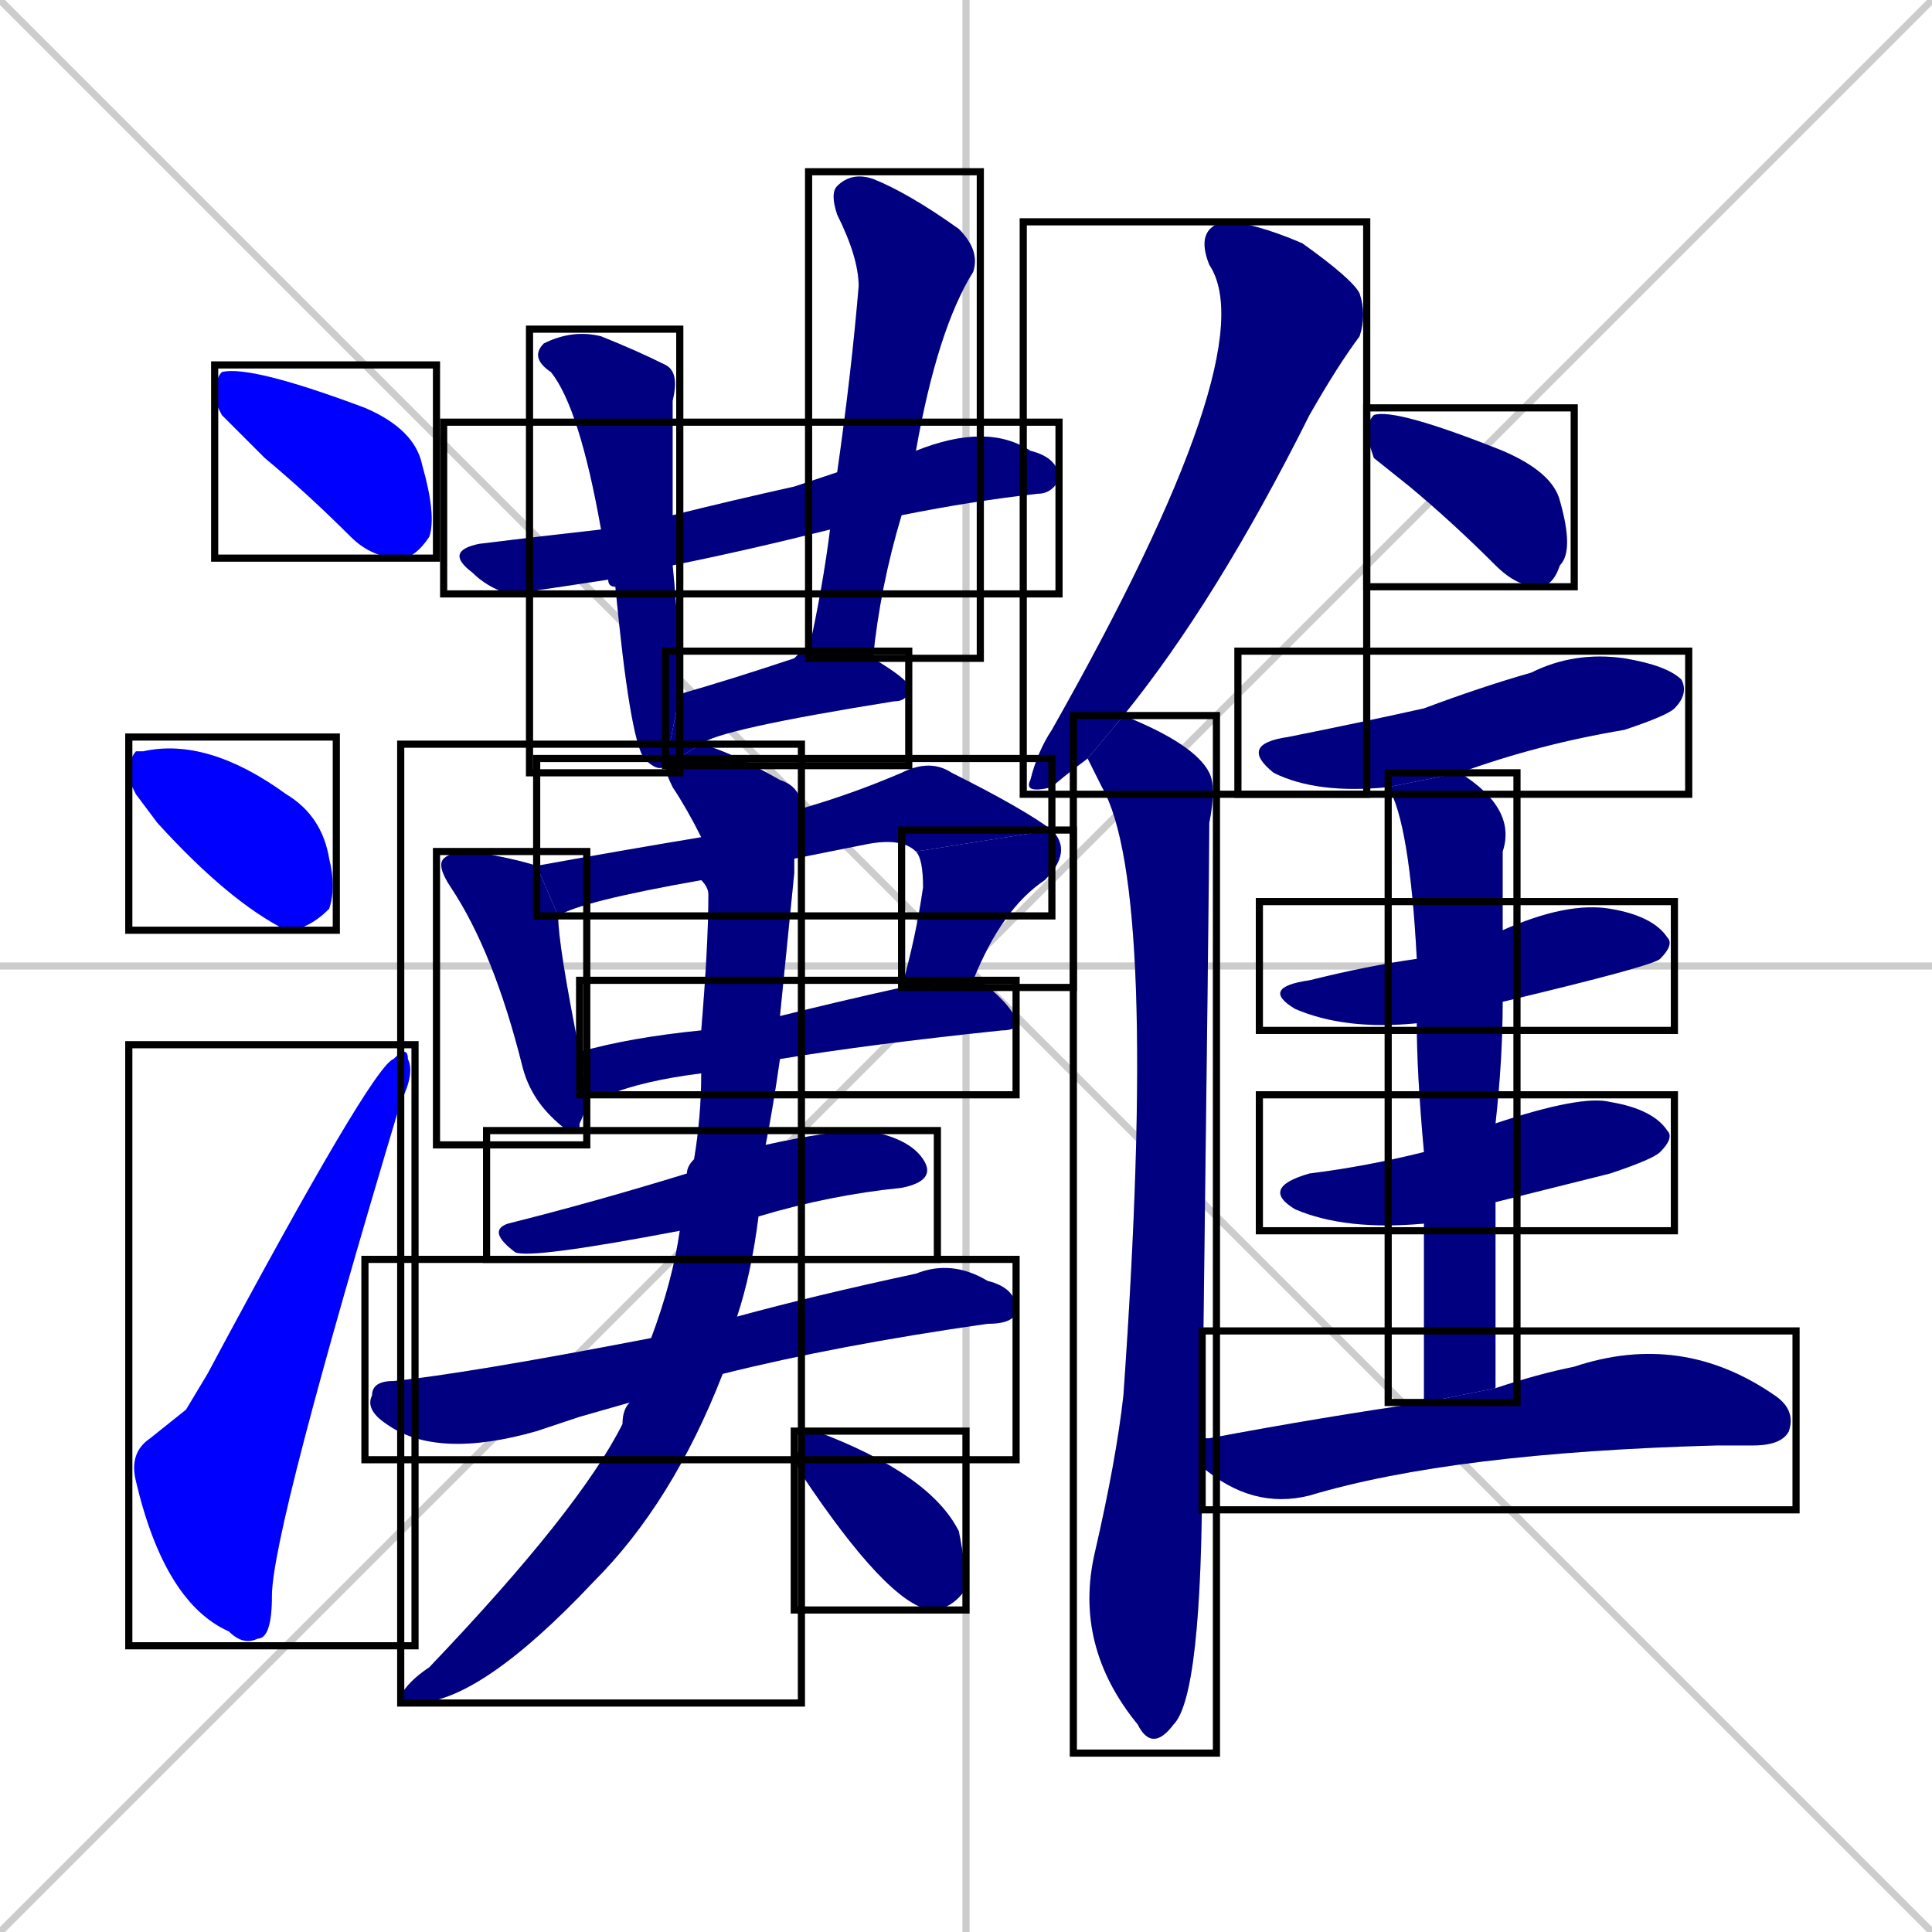 <svg xmlns="http://www.w3.org/2000/svg" xmlns:xlink="http://www.w3.org/1999/xlink" width="270" height="270"><defs><clipPath id="clip-mask-1"><use xlink:href="#rect-1" /></clipPath><clipPath id="clip-mask-2"><use xlink:href="#rect-2" /></clipPath><clipPath id="clip-mask-3"><use xlink:href="#rect-3" /></clipPath><clipPath id="clip-mask-4"><use xlink:href="#rect-4" /></clipPath><clipPath id="clip-mask-5"><use xlink:href="#rect-5" /></clipPath><clipPath id="clip-mask-6"><use xlink:href="#rect-6" /></clipPath><clipPath id="clip-mask-7"><use xlink:href="#rect-7" /></clipPath><clipPath id="clip-mask-8"><use xlink:href="#rect-8" /></clipPath><clipPath id="clip-mask-9"><use xlink:href="#rect-9" /></clipPath><clipPath id="clip-mask-10"><use xlink:href="#rect-10" /></clipPath><clipPath id="clip-mask-11"><use xlink:href="#rect-11" /></clipPath><clipPath id="clip-mask-12"><use xlink:href="#rect-12" /></clipPath><clipPath id="clip-mask-13"><use xlink:href="#rect-13" /></clipPath><clipPath id="clip-mask-14"><use xlink:href="#rect-14" /></clipPath><clipPath id="clip-mask-15"><use xlink:href="#rect-15" /></clipPath><clipPath id="clip-mask-16"><use xlink:href="#rect-16" /></clipPath><clipPath id="clip-mask-17"><use xlink:href="#rect-17" /></clipPath><clipPath id="clip-mask-18"><use xlink:href="#rect-18" /></clipPath><clipPath id="clip-mask-19"><use xlink:href="#rect-19" /></clipPath><clipPath id="clip-mask-20"><use xlink:href="#rect-20" /></clipPath><clipPath id="clip-mask-21"><use xlink:href="#rect-21" /></clipPath><clipPath id="clip-mask-22"><use xlink:href="#rect-22" /></clipPath><clipPath id="clip-mask-23"><use xlink:href="#rect-23" /></clipPath></defs><path d="M 0 0 L 270 270 M 270 0 L 0 270 M 135 0 L 135 270 M 0 135 L 270 135" stroke="#CCCCCC" /><path d="M 31 58 L 30 56 Q 30 53 31 52 Q 35 51 51 57 Q 58 60 59 65 Q 61 72 60 75 Q 58 78 56 78 Q 52 78 49 75 Q 43 69 37 64" fill="#CCCCCC"/><path d="M 19 111 L 18 109 Q 18 106 19 105 Q 19 105 20 105 Q 29 103 40 111 Q 45 114 46 120 Q 47 124 46 127 Q 43 130 40 130 Q 32 126 22 115" fill="#CCCCCC"/><path d="M 26 197 L 29 192 Q 52 149 55 148 Q 57 146 57 148 Q 58 150 56 154 Q 38 214 38 223 Q 38 229 36 229 Q 34 230 32 228 Q 23 224 19 207 Q 18 203 21 201" fill="#CCCCCC"/><path d="M 116 74 Q 104 77 94 79 L 85 81 Q 72 83 71 83 Q 68 82 66 80 Q 62 77 67 76 Q 75 75 84 74 L 94 72 Q 102 70 111 68 Q 114 67 117 66 L 128 63 Q 138 59 144 63 Q 148 64 148 67 Q 147 69 145 69 Q 136 70 126 72" fill="#CCCCCC"/><path d="M 94 79 Q 95 89 95 97 L 93 107 Q 92 108 90 106 Q 88 103 86 82 Q 85 82 85 81 L 84 74 Q 81 57 77 52 Q 74 50 76 48 Q 80 46 84 47 Q 89 49 93 51 Q 95 52 94 56 Q 94 60 94 67 Q 94 69 94 72" fill="#CCCCCC"/><path d="M 113 91 Q 115 82 116 74 L 117 66 Q 119 52 120 40 Q 120 36 117 30 Q 116 27 117 26 Q 119 24 122 25 Q 127 27 134 32 Q 137 35 136 38 Q 131 46 128 63 L 126 72 Q 123 82 122 92" fill="#CCCCCC"/><path d="M 112 91 L 113 91 L 122 92 Q 127 95 127 96 Q 127 98 125 98 Q 100 102 98 104 L 93 107 L 95 97 Q 102 95 111 92" fill="#CCCCCC"/><path d="M 82 153 Q 82 155 81 157 Q 81 160 77 156 Q 74 153 73 149 Q 69 133 63 124 Q 61 121 62 120 Q 63 119 66 119 Q 72 120 75 121 L 78 128 Q 78 132 81 147" fill="#CCCCCC"/><path d="M 98 123 Q 81 126 78 128 L 75 121 Q 86 119 98 117 L 112 113 Q 119 111 126 108 Q 130 106 133 108 Q 143 113 147 116 L 128 119 Q 126 117 121 118 Q 116 119 111 120" fill="#CCCCCC"/><path d="M 126 138 Q 128 131 129 124 Q 129 120 128 119 L 147 116 Q 150 119 146 123 Q 140 127 136 137" fill="#CCCCCC"/><path d="M 98 150 Q 90 151 85 153 Q 83 153 82 153 L 81 147 Q 88 145 98 144 L 109 142 Q 117 140 126 138 L 136 137 L 137 137 Q 142 141 142 143 Q 142 144 140 144 Q 121 146 109 148" fill="#CCCCCC"/><path d="M 95 172 Q 74 176 72 175 Q 68 172 71 171 Q 83 168 96 164 L 107 160 Q 116 158 121 158 Q 127 159 129 162 Q 131 165 126 166 Q 116 167 106 170" fill="#CCCCCC"/><path d="M 81 198 L 75 200 Q 61 204 54 199 Q 51 197 52 195 Q 52 193 55 193 Q 65 192 91 187 L 103 184 Q 114 181 128 178 Q 133 176 138 179 Q 142 180 142 183 Q 142 185 138 185 Q 117 188 101 192 L 88 196" fill="#CCCCCC"/><path d="M 91 187 Q 94 179 95 172 L 96 164 Q 96 163 97 162 Q 98 156 98 150 L 98 144 Q 99 132 99 125 Q 99 124 98 123 L 98 117 Q 96 113 94 110 Q 93 108 93 107 L 98 104 Q 102 105 109 109 Q 112 110 112 113 L 111 120 Q 111 121 111 122 Q 110 132 109 142 L 109 148 Q 108 155 107 160 L 106 170 Q 105 178 103 184 L 101 192 Q 94 210 83 221 Q 67 238 58 238 Q 56 238 56 237 Q 57 235 60 233 Q 81 211 87 199 Q 87 197 88 196" fill="#CCCCCC"/><path d="M 111 204 L 112 202 Q 112 200 114 200 Q 130 206 134 214 Q 135 219 135 222 Q 133 225 130 225 Q 124 224 112 206" fill="#CCCCCC"/><path d="M 152 106 Q 148 109 147 110 Q 143 111 144 109 Q 145 105 147 102 Q 177 49 169 37 Q 167 32 171 31 Q 175 31 182 34 Q 189 39 190 41 Q 191 44 190 47 Q 187 51 183 58 Q 170 84 157 100" fill="#CCCCCC"/><path d="M 168 205 Q 168 237 164 241 Q 161 245 159 241 Q 150 230 153 217 Q 156 204 157 195 Q 162 124 154 110 Q 153 108 152 106 L 157 100 L 157 100 Q 167 104 169 108 Q 170 110 169 115 Q 169 121 168 201" fill="#CCCCCC"/><path d="M 192 64 L 191 61 Q 191 59 192 58 Q 195 57 210 63 Q 217 66 218 70 Q 220 77 218 79 Q 217 82 215 82 Q 212 82 209 79 Q 203 73 197 68" fill="#CCCCCC"/><path d="M 194 110 Q 184 111 178 108 Q 173 104 180 103 Q 190 101 199 99 Q 207 96 214 94 Q 220 91 227 92 Q 233 93 235 95 Q 236 97 234 99 Q 233 100 227 102 Q 215 104 204 108" fill="#CCCCCC"/><path d="M 198 143 Q 188 144 181 141 Q 176 138 183 137 Q 191 135 198 134 L 210 130 Q 219 126 225 127 Q 231 128 233 131 Q 234 132 232 134 Q 231 135 210 140" fill="#CCCCCC"/><path d="M 199 171 Q 188 172 181 169 Q 176 166 183 164 Q 191 163 199 161 L 209 157 Q 221 153 225 154 Q 231 155 233 158 Q 234 159 232 161 Q 231 162 225 164 Q 217 166 209 168" fill="#CCCCCC"/><path d="M 199 182 L 199 171 L 199 161 Q 198 150 198 143 L 198 134 Q 197 115 194 110 L 204 108 Q 212 113 210 119 Q 210 125 210 130 L 210 140 Q 210 148 209 157 L 209 168 Q 209 180 209 194 L 199 196" fill="#CCCCCC"/><path d="M 209 194 Q 215 192 220 191 Q 235 186 248 195 Q 251 197 250 200 Q 249 202 245 202 Q 243 202 240 202 Q 203 203 183 209 Q 175 211 168 205 L 168 201 Q 168 201 169 201 Q 185 198 199 196" fill="#CCCCCC"/><path d="M 31 58 L 30 56 Q 30 53 31 52 Q 35 51 51 57 Q 58 60 59 65 Q 61 72 60 75 Q 58 78 56 78 Q 52 78 49 75 Q 43 69 37 64" fill="#0000ff" clip-path="url(#clip-mask-1)" /><path d="M 19 111 L 18 109 Q 18 106 19 105 Q 19 105 20 105 Q 29 103 40 111 Q 45 114 46 120 Q 47 124 46 127 Q 43 130 40 130 Q 32 126 22 115" fill="#0000ff" clip-path="url(#clip-mask-2)" /><path d="M 26 197 L 29 192 Q 52 149 55 148 Q 57 146 57 148 Q 58 150 56 154 Q 38 214 38 223 Q 38 229 36 229 Q 34 230 32 228 Q 23 224 19 207 Q 18 203 21 201" fill="#0000ff" clip-path="url(#clip-mask-3)" /><path d="M 116 74 Q 104 77 94 79 L 85 81 Q 72 83 71 83 Q 68 82 66 80 Q 62 77 67 76 Q 75 75 84 74 L 94 72 Q 102 70 111 68 Q 114 67 117 66 L 128 63 Q 138 59 144 63 Q 148 64 148 67 Q 147 69 145 69 Q 136 70 126 72" fill="#000080" clip-path="url(#clip-mask-4)" /><path d="M 94 79 Q 95 89 95 97 L 93 107 Q 92 108 90 106 Q 88 103 86 82 Q 85 82 85 81 L 84 74 Q 81 57 77 52 Q 74 50 76 48 Q 80 46 84 47 Q 89 49 93 51 Q 95 52 94 56 Q 94 60 94 67 Q 94 69 94 72" fill="#000080" clip-path="url(#clip-mask-5)" /><path d="M 113 91 Q 115 82 116 74 L 117 66 Q 119 52 120 40 Q 120 36 117 30 Q 116 27 117 26 Q 119 24 122 25 Q 127 27 134 32 Q 137 35 136 38 Q 131 46 128 63 L 126 72 Q 123 82 122 92" fill="#000080" clip-path="url(#clip-mask-6)" /><path d="M 112 91 L 113 91 L 122 92 Q 127 95 127 96 Q 127 98 125 98 Q 100 102 98 104 L 93 107 L 95 97 Q 102 95 111 92" fill="#000080" clip-path="url(#clip-mask-7)" /><path d="M 82 153 Q 82 155 81 157 Q 81 160 77 156 Q 74 153 73 149 Q 69 133 63 124 Q 61 121 62 120 Q 63 119 66 119 Q 72 120 75 121 L 78 128 Q 78 132 81 147" fill="#000080" clip-path="url(#clip-mask-8)" /><path d="M 98 123 Q 81 126 78 128 L 75 121 Q 86 119 98 117 L 112 113 Q 119 111 126 108 Q 130 106 133 108 Q 143 113 147 116 L 128 119 Q 126 117 121 118 Q 116 119 111 120" fill="#000080" clip-path="url(#clip-mask-9)" /><path d="M 126 138 Q 128 131 129 124 Q 129 120 128 119 L 147 116 Q 150 119 146 123 Q 140 127 136 137" fill="#000080" clip-path="url(#clip-mask-10)" /><path d="M 98 150 Q 90 151 85 153 Q 83 153 82 153 L 81 147 Q 88 145 98 144 L 109 142 Q 117 140 126 138 L 136 137 L 137 137 Q 142 141 142 143 Q 142 144 140 144 Q 121 146 109 148" fill="#000080" clip-path="url(#clip-mask-11)" /><path d="M 95 172 Q 74 176 72 175 Q 68 172 71 171 Q 83 168 96 164 L 107 160 Q 116 158 121 158 Q 127 159 129 162 Q 131 165 126 166 Q 116 167 106 170" fill="#000080" clip-path="url(#clip-mask-12)" /><path d="M 81 198 L 75 200 Q 61 204 54 199 Q 51 197 52 195 Q 52 193 55 193 Q 65 192 91 187 L 103 184 Q 114 181 128 178 Q 133 176 138 179 Q 142 180 142 183 Q 142 185 138 185 Q 117 188 101 192 L 88 196" fill="#000080" clip-path="url(#clip-mask-13)" /><path d="M 91 187 Q 94 179 95 172 L 96 164 Q 96 163 97 162 Q 98 156 98 150 L 98 144 Q 99 132 99 125 Q 99 124 98 123 L 98 117 Q 96 113 94 110 Q 93 108 93 107 L 98 104 Q 102 105 109 109 Q 112 110 112 113 L 111 120 Q 111 121 111 122 Q 110 132 109 142 L 109 148 Q 108 155 107 160 L 106 170 Q 105 178 103 184 L 101 192 Q 94 210 83 221 Q 67 238 58 238 Q 56 238 56 237 Q 57 235 60 233 Q 81 211 87 199 Q 87 197 88 196" fill="#000080" clip-path="url(#clip-mask-14)" /><path d="M 111 204 L 112 202 Q 112 200 114 200 Q 130 206 134 214 Q 135 219 135 222 Q 133 225 130 225 Q 124 224 112 206" fill="#000080" clip-path="url(#clip-mask-15)" /><path d="M 152 106 Q 148 109 147 110 Q 143 111 144 109 Q 145 105 147 102 Q 177 49 169 37 Q 167 32 171 31 Q 175 31 182 34 Q 189 39 190 41 Q 191 44 190 47 Q 187 51 183 58 Q 170 84 157 100" fill="#000080" clip-path="url(#clip-mask-16)" /><path d="M 168 205 Q 168 237 164 241 Q 161 245 159 241 Q 150 230 153 217 Q 156 204 157 195 Q 162 124 154 110 Q 153 108 152 106 L 157 100 L 157 100 Q 167 104 169 108 Q 170 110 169 115 Q 169 121 168 201" fill="#000080" clip-path="url(#clip-mask-17)" /><path d="M 192 64 L 191 61 Q 191 59 192 58 Q 195 57 210 63 Q 217 66 218 70 Q 220 77 218 79 Q 217 82 215 82 Q 212 82 209 79 Q 203 73 197 68" fill="#000080" clip-path="url(#clip-mask-18)" /><path d="M 194 110 Q 184 111 178 108 Q 173 104 180 103 Q 190 101 199 99 Q 207 96 214 94 Q 220 91 227 92 Q 233 93 235 95 Q 236 97 234 99 Q 233 100 227 102 Q 215 104 204 108" fill="#000080" clip-path="url(#clip-mask-19)" /><path d="M 198 143 Q 188 144 181 141 Q 176 138 183 137 Q 191 135 198 134 L 210 130 Q 219 126 225 127 Q 231 128 233 131 Q 234 132 232 134 Q 231 135 210 140" fill="#000080" clip-path="url(#clip-mask-20)" /><path d="M 199 171 Q 188 172 181 169 Q 176 166 183 164 Q 191 163 199 161 L 209 157 Q 221 153 225 154 Q 231 155 233 158 Q 234 159 232 161 Q 231 162 225 164 Q 217 166 209 168" fill="#000080" clip-path="url(#clip-mask-21)" /><path d="M 199 182 L 199 171 L 199 161 Q 198 150 198 143 L 198 134 Q 197 115 194 110 L 204 108 Q 212 113 210 119 Q 210 125 210 130 L 210 140 Q 210 148 209 157 L 209 168 Q 209 180 209 194 L 199 196" fill="#000080" clip-path="url(#clip-mask-22)" /><path d="M 209 194 Q 215 192 220 191 Q 235 186 248 195 Q 251 197 250 200 Q 249 202 245 202 Q 243 202 240 202 Q 203 203 183 209 Q 175 211 168 205 L 168 201 Q 168 201 169 201 Q 185 198 199 196" fill="#000080" clip-path="url(#clip-mask-23)" /><rect x="30" y="51" width="31" height="27" id="rect-1" fill="transparent" stroke="#000000"><animate attributeName="x" from="-1" to="30" dur="0.115" begin="0; animate23.end + 1s" id="animate1" fill="freeze"/></rect><rect x="18" y="103" width="29" height="27" id="rect-2" fill="transparent" stroke="#000000"><set attributeName="x" to="-11" begin="0; animate23.end + 1s" /><animate attributeName="x" from="-11" to="18" dur="0.107" begin="animate1.end + 0.5" id="animate2" fill="freeze"/></rect><rect x="18" y="146" width="40" height="84" id="rect-3" fill="transparent" stroke="#000000"><set attributeName="y" to="230" begin="0; animate23.end + 1s" /><animate attributeName="y" from="230" to="146" dur="0.311" begin="animate2.end + 0.5" id="animate3" fill="freeze"/></rect><rect x="62" y="59" width="86" height="24" id="rect-4" fill="transparent" stroke="#000000"><set attributeName="x" to="-24" begin="0; animate23.end + 1s" /><animate attributeName="x" from="-24" to="62" dur="0.319" begin="animate3.end + 0.5" id="animate4" fill="freeze"/></rect><rect x="74" y="46" width="21" height="62" id="rect-5" fill="transparent" stroke="#000000"><set attributeName="y" to="-16" begin="0; animate23.end + 1s" /><animate attributeName="y" from="-16" to="46" dur="0.230" begin="animate4.end + 0.5" id="animate5" fill="freeze"/></rect><rect x="113" y="24" width="24" height="68" id="rect-6" fill="transparent" stroke="#000000"><set attributeName="y" to="-44" begin="0; animate23.end + 1s" /><animate attributeName="y" from="-44" to="24" dur="0.252" begin="animate5.end + 0.5" id="animate6" fill="freeze"/></rect><rect x="93" y="91" width="34" height="16" id="rect-7" fill="transparent" stroke="#000000"><set attributeName="x" to="59" begin="0; animate23.end + 1s" /><animate attributeName="x" from="59" to="93" dur="0.126" begin="animate6.end + 0.5" id="animate7" fill="freeze"/></rect><rect x="61" y="119" width="21" height="41" id="rect-8" fill="transparent" stroke="#000000"><set attributeName="y" to="78" begin="0; animate23.end + 1s" /><animate attributeName="y" from="78" to="119" dur="0.152" begin="animate7.end + 0.5" id="animate8" fill="freeze"/></rect><rect x="75" y="106" width="72" height="22" id="rect-9" fill="transparent" stroke="#000000"><set attributeName="x" to="3" begin="0; animate23.end + 1s" /><animate attributeName="x" from="3" to="75" dur="0.267" begin="animate8.end + 0.5" id="animate9" fill="freeze"/></rect><rect x="126" y="116" width="24" height="22" id="rect-10" fill="transparent" stroke="#000000"><set attributeName="y" to="94" begin="0; animate23.end + 1s" /><animate attributeName="y" from="94" to="116" dur="0.081" begin="animate9.end" id="animate10" fill="freeze"/></rect><rect x="81" y="137" width="61" height="16" id="rect-11" fill="transparent" stroke="#000000"><set attributeName="x" to="20" begin="0; animate23.end + 1s" /><animate attributeName="x" from="20" to="81" dur="0.226" begin="animate10.end + 0.5" id="animate11" fill="freeze"/></rect><rect x="68" y="158" width="63" height="18" id="rect-12" fill="transparent" stroke="#000000"><set attributeName="x" to="5" begin="0; animate23.end + 1s" /><animate attributeName="x" from="5" to="68" dur="0.233" begin="animate11.end + 0.5" id="animate12" fill="freeze"/></rect><rect x="51" y="176" width="91" height="28" id="rect-13" fill="transparent" stroke="#000000"><set attributeName="x" to="-40" begin="0; animate23.end + 1s" /><animate attributeName="x" from="-40" to="51" dur="0.337" begin="animate12.end + 0.5" id="animate13" fill="freeze"/></rect><rect x="56" y="104" width="56" height="134" id="rect-14" fill="transparent" stroke="#000000"><set attributeName="y" to="-30" begin="0; animate23.end + 1s" /><animate attributeName="y" from="-30" to="104" dur="0.496" begin="animate13.end + 0.5" id="animate14" fill="freeze"/></rect><rect x="111" y="200" width="24" height="25" id="rect-15" fill="transparent" stroke="#000000"><set attributeName="x" to="87" begin="0; animate23.end + 1s" /><animate attributeName="x" from="87" to="111" dur="0.089" begin="animate14.end + 0.5" id="animate15" fill="freeze"/></rect><rect x="143" y="31" width="48" height="80" id="rect-16" fill="transparent" stroke="#000000"><set attributeName="y" to="-49" begin="0; animate23.end + 1s" /><animate attributeName="y" from="-49" to="31" dur="0.296" begin="animate15.end + 0.5" id="animate16" fill="freeze"/></rect><rect x="150" y="100" width="20" height="145" id="rect-17" fill="transparent" stroke="#000000"><set attributeName="y" to="-45" begin="0; animate23.end + 1s" /><animate attributeName="y" from="-45" to="100" dur="0.537" begin="animate16.end + 0.5" id="animate17" fill="freeze"/></rect><rect x="191" y="57" width="29" height="25" id="rect-18" fill="transparent" stroke="#000000"><set attributeName="x" to="162" begin="0; animate23.end + 1s" /><animate attributeName="x" from="162" to="191" dur="0.107" begin="animate17.end + 0.5" id="animate18" fill="freeze"/></rect><rect x="173" y="91" width="63" height="20" id="rect-19" fill="transparent" stroke="#000000"><set attributeName="x" to="110" begin="0; animate23.end + 1s" /><animate attributeName="x" from="110" to="173" dur="0.233" begin="animate18.end + 0.5" id="animate19" fill="freeze"/></rect><rect x="176" y="126" width="58" height="18" id="rect-20" fill="transparent" stroke="#000000"><set attributeName="x" to="118" begin="0; animate23.end + 1s" /><animate attributeName="x" from="118" to="176" dur="0.215" begin="animate19.end + 0.5" id="animate20" fill="freeze"/></rect><rect x="176" y="153" width="58" height="19" id="rect-21" fill="transparent" stroke="#000000"><set attributeName="x" to="118" begin="0; animate23.end + 1s" /><animate attributeName="x" from="118" to="176" dur="0.215" begin="animate20.end + 0.5" id="animate21" fill="freeze"/></rect><rect x="194" y="108" width="18" height="88" id="rect-22" fill="transparent" stroke="#000000"><set attributeName="y" to="20" begin="0; animate23.end + 1s" /><animate attributeName="y" from="20" to="108" dur="0.326" begin="animate21.end + 0.5" id="animate22" fill="freeze"/></rect><rect x="168" y="186" width="83" height="25" id="rect-23" fill="transparent" stroke="#000000"><set attributeName="x" to="85" begin="0; animate23.end + 1s" /><animate attributeName="x" from="85" to="168" dur="0.307" begin="animate22.end + 0.5" id="animate23" fill="freeze"/></rect></svg>